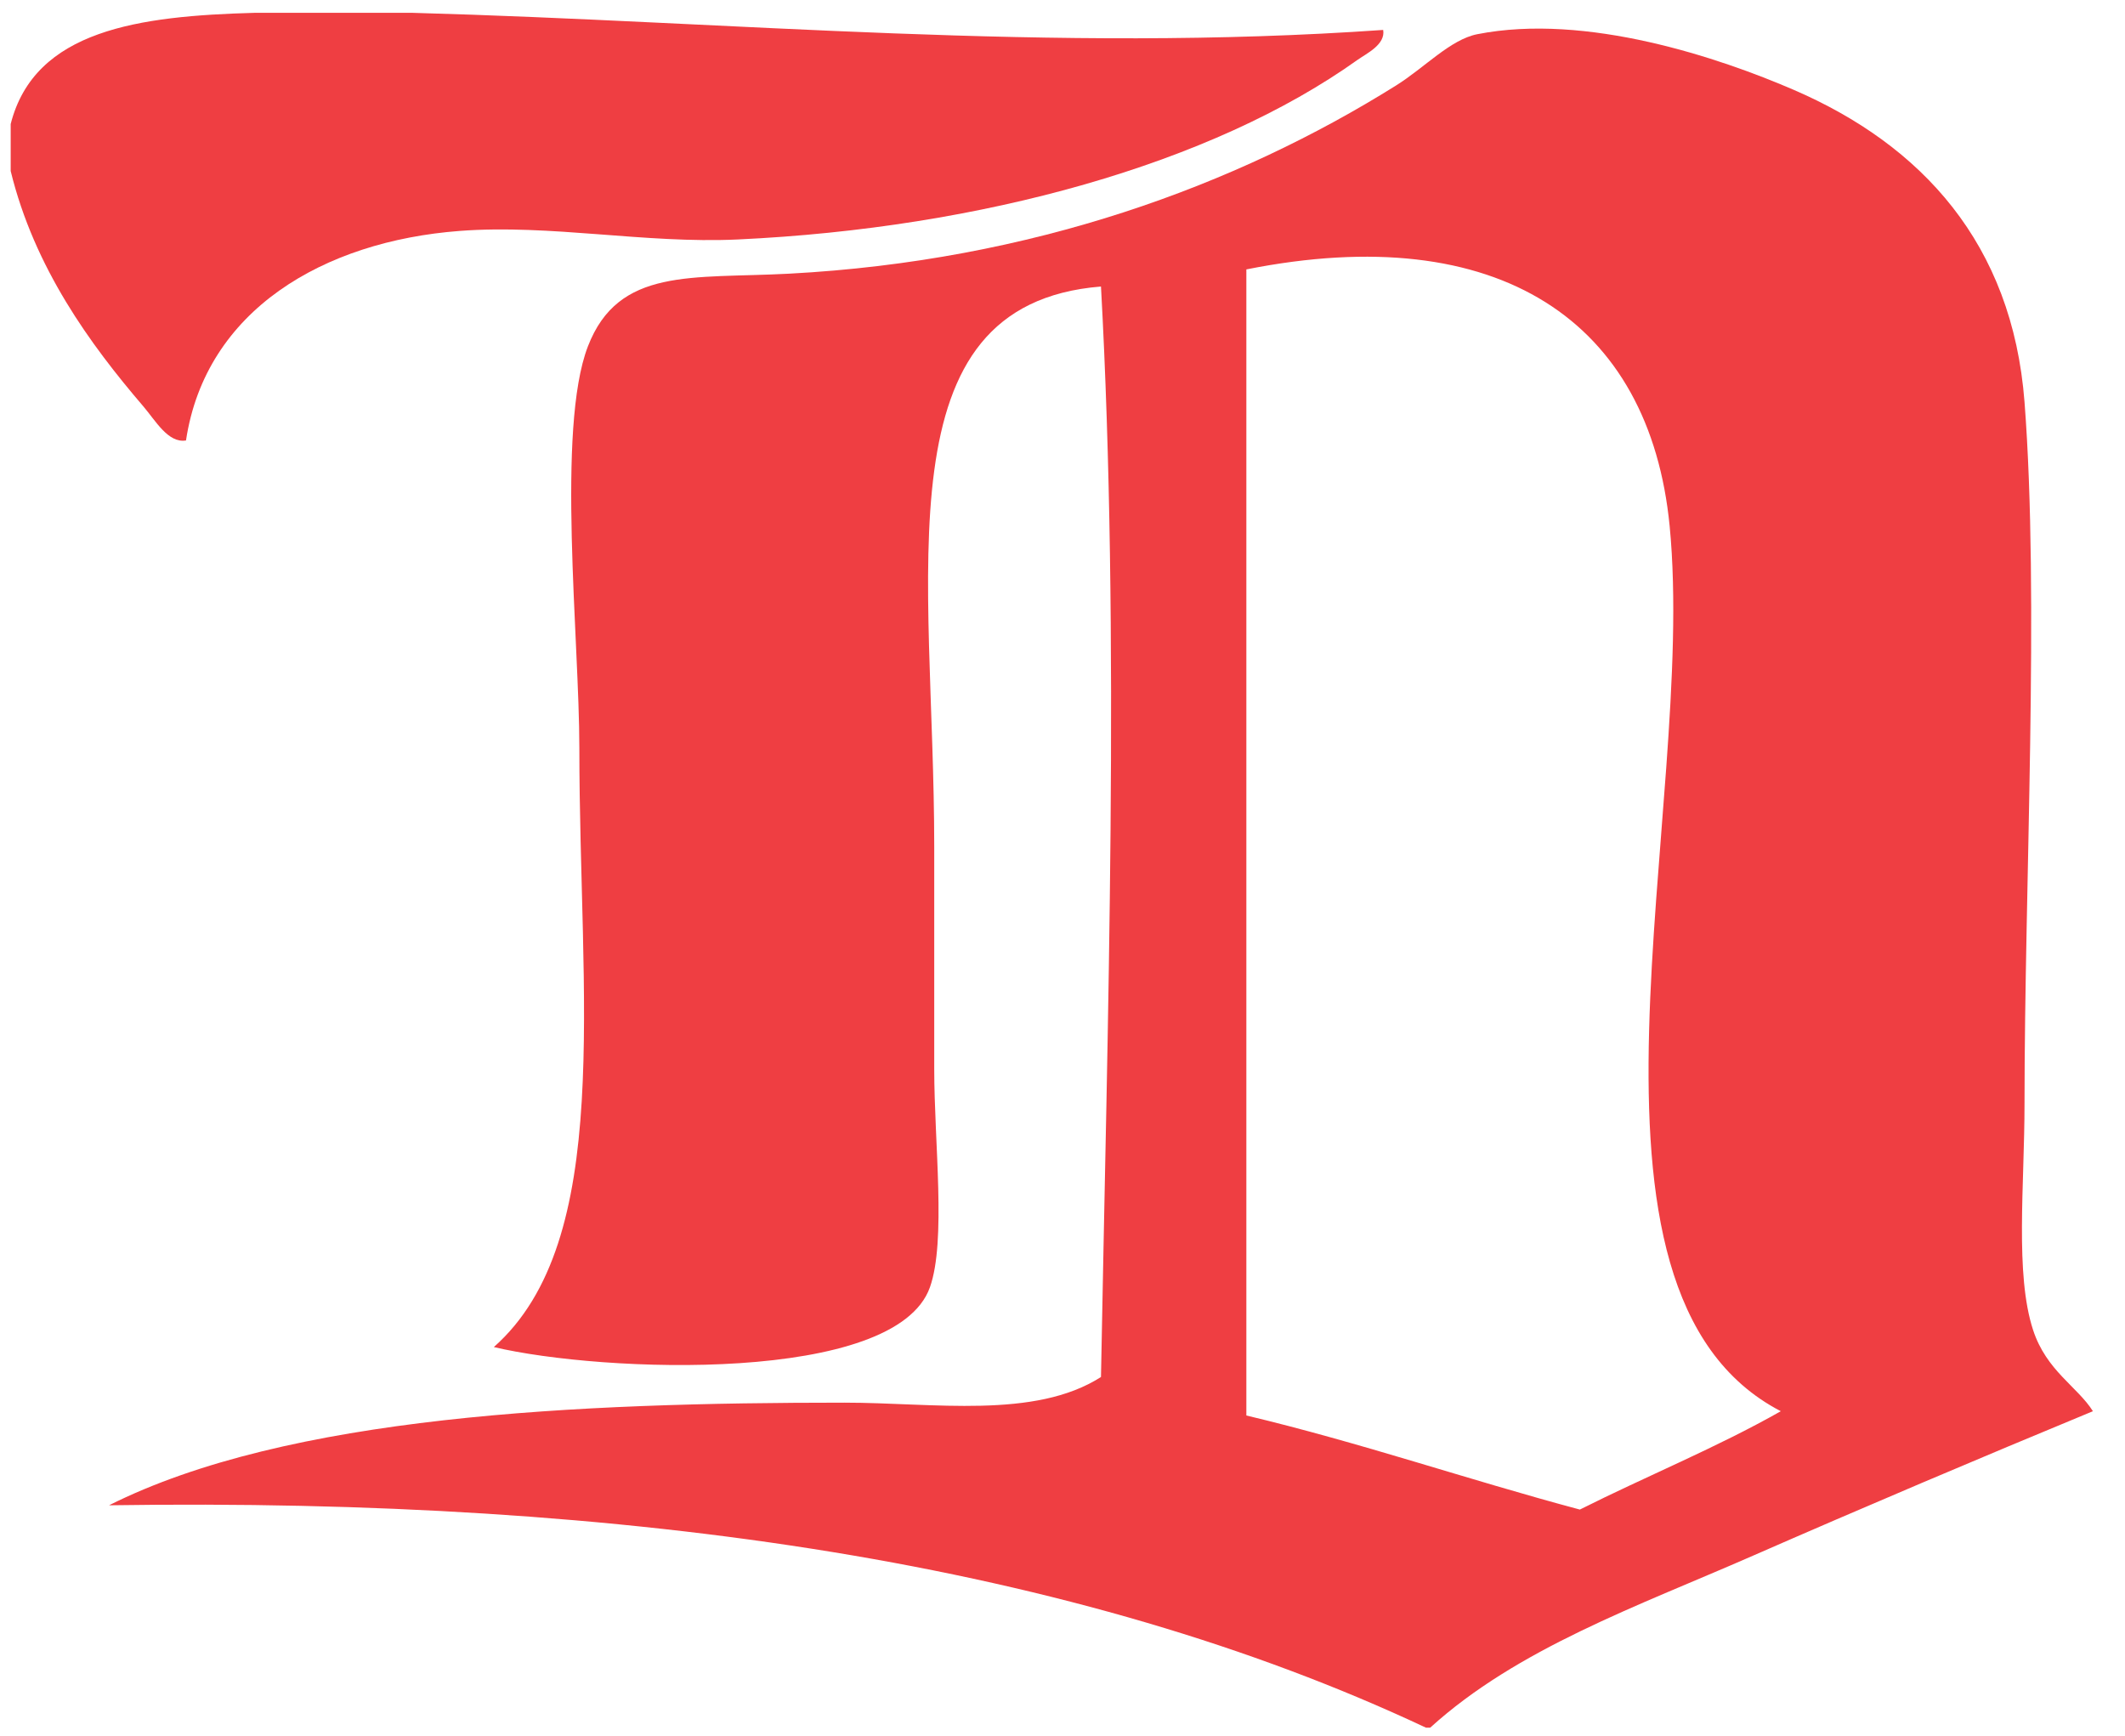<?xml version="1.0" encoding="utf-8"?>
<!-- Generator: Adobe Illustrator 13.0.2, SVG Export Plug-In . SVG Version: 6.00 Build 14948)  -->
<!DOCTYPE svg PUBLIC "-//W3C//DTD SVG 1.1//EN" "http://www.w3.org/Graphics/SVG/1.1/DTD/svg11.dtd">
<svg version="1.1" id="Ebene_1" xmlns="http://www.w3.org/2000/svg" xmlns:xlink="http://www.w3.org/1999/xlink" x="0px" y="0px"
	 width="497px" height="406px" viewBox="0 0 497 406" enable-background="new 0 0 497 406" xml:space="preserve">
<path fill-rule="evenodd" clip-rule="evenodd" fill="#EF3E42" d="M59.5,3c12.333,0,24.667,0,37,0c74.983,2.058,149.639,9.428,227,4
	c0.585,3.435-3.923,5.518-6,7c-34.065,24.321-87.806,39.339-145,42c-21.684,1.009-43.734-3.613-65-2
	c-31.775,2.411-59.412,18.491-64,49c-4.18,0.682-7.099-4.616-10-8C21.112,80.549,8.038,62.642,2.5,40c0-3.667,0-7.333,0-11
	C8.108,6.942,32.576,3.743,59.5,3z"/>
<path fill-rule="evenodd" clip-rule="evenodd" fill="#EF3E42" d="M334.5,404c-0.333,0-0.667,0-1,0
	c-81.623-38.376-186.151-53.85-308-52c41.861-20.998,109.5-24,172-24c20.823,0,44.515,3.908,60-6c1.502-82.379,4.469-173.791,0-255
	c-51.988,4.197-39,66.917-39,131c0,16.631,0,34.956,0,52c0,17.207,2.832,40.153-1,51c-8.016,22.694-76.62,20.006-102,14
	c28.145-24.901,20-81.769,20-140c0-25.544-5.409-74.797,2-94c7.161-18.561,24.333-15.795,47-17c56.971-3.028,104.57-20.599,142-44
	c6.699-4.188,12.709-10.759,19-12c25.543-5.039,56.739,5.551,74,13c29.929,12.917,51.145,35.932,54,73c3.515,45.62,0,113.037,0,164
	c0,19.286-2.268,39.92,2,53c3.113,9.542,10.354,13.23,14,19c-26.291,10.872-53.545,22.419-80,34
	C382.982,375.608,354.857,385.506,334.5,404z M390.5,123c-4.667-47.823-39.871-71.785-99-60c0,89.334,0,178.666,0,268
	c26.922,6.411,51.692,14.975,78,22c15.53-7.803,32.116-14.55,47-23C362.544,301.992,396.984,189.448,390.5,123z"/>
</svg>
